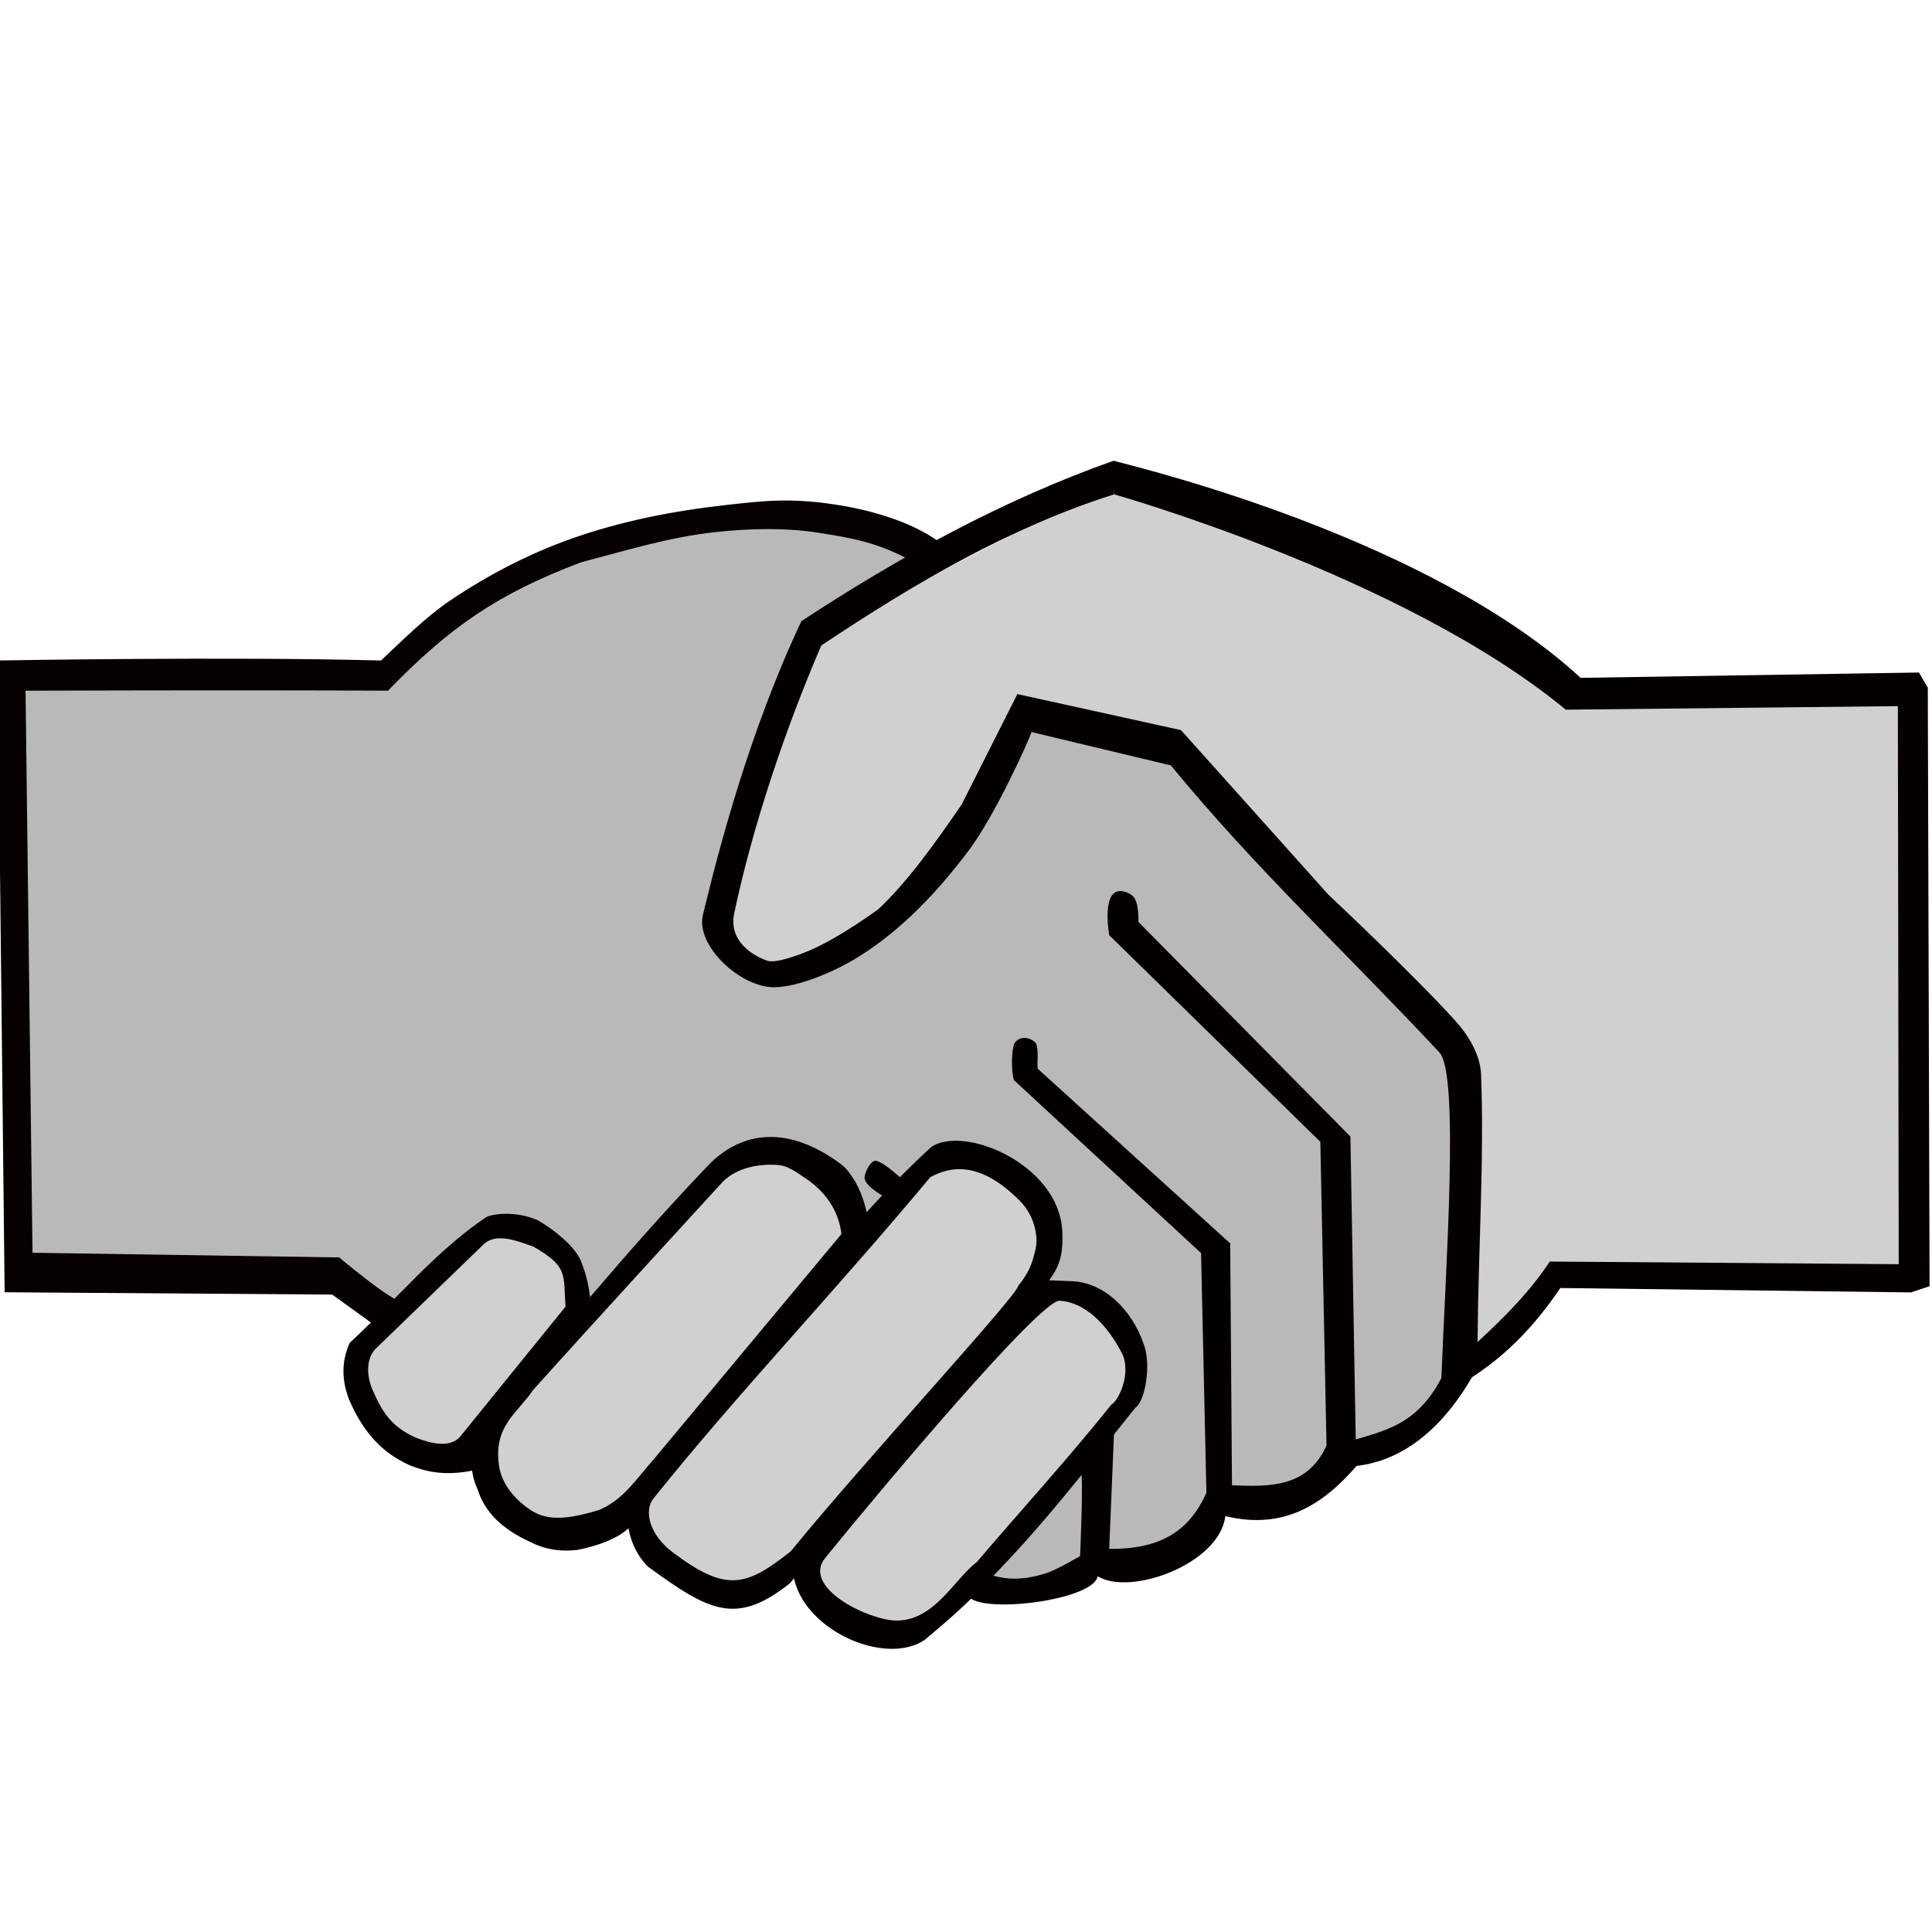 <?xml version="1.0" encoding="UTF-8" standalone="no"?>
<!-- Created with Inkscape (http://www.inkscape.org/) -->

<svg
   xmlns:dc="http://purl.org/dc/elements/1.1/"
   xmlns:cc="http://creativecommons.org/ns#"
   xmlns:rdf="http://www.w3.org/1999/02/22-rdf-syntax-ns#"
   xmlns:svg="http://www.w3.org/2000/svg"
   xmlns="http://www.w3.org/2000/svg"
   xmlns:sodipodi="http://sodipodi.sourceforge.net/DTD/sodipodi-0.dtd"
   xmlns:inkscape="http://www.inkscape.org/namespaces/inkscape"
   id="svg2"
   version="1.1"
   inkscape:version="0.48+devel r"
   width="40"
   height="40"
   viewBox="0 0 40 40"
   sodipodi:docname="collaboration.svg">
  <defs
     id="defs6" />
  <sodipodi:namedview
     pagecolor="#ffffff"
     bordercolor="#666666"
     borderopacity="1"
     objecttolerance="10"
     gridtolerance="10"
     guidetolerance="10"
     inkscape:pageopacity="0"
     inkscape:pageshadow="2"
     inkscape:window-width="1855"
     inkscape:window-height="1056"
     id="namedview4"
     showgrid="false"
     inkscape:zoom="6.052834"
     inkscape:cx="-3.7530511"
     inkscape:cy="34"
     inkscape:window-x="65"
     inkscape:window-y="24"
     inkscape:window-maximized="1"
     inkscape:current-layer="svg2"
     showguides="true"
     showborder="true"
     borderlayer="true" />
  <path
     style="fill:#d0d0d0;fill-opacity:1;fill-rule:evenodd;stroke:none;stroke-width:1px;stroke-linecap:butt;stroke-linejoin:miter;stroke-opacity:1"
     d="M 32.797,14.418 C 32.538,14.196 23.478,9.76 23.33,9.833 c -0.148,0.074 -6.398,3.327 -6.398,3.327 l -2.108,6.248 c 0.434,0.795 1.252,0.564 1.96,0.628 0.297,0.528 4.713,-4.604 4.438,-5.397 -0.121,-0.349 2.922,0.665 3.254,1.072 0.333,0.407 5.806,5.767 5.843,5.915 0.037,0.148 0.037,6.47 0.037,6.47 0,0 1.627,-1.775 2.034,-1.627 0.407,0.148 7.211,-0.037 7.211,-0.037 0,0 0.111,-12.126 -0.037,-12.126 -0.148,0 -6.768,0.111 -6.768,0.111 z"
     id="path4203"
     inkscape:connector-curvature="0"
     sodipodi:nodetypes="cscccssscscsc" />
  <path
     style="fill:#b9b9b9;fill-opacity:1;fill-rule:evenodd;stroke:none;stroke-width:1px;stroke-linecap:butt;stroke-linejoin:miter;stroke-opacity:1"
     d="m 0.253,14.159 c 0.148,0.222 0.148,12.089 0.148,12.089 l 6.62,0.222 12.722,6.137 c 2.212,0.82 9.854,-2.927 10.688,-4.362 0,0 -0.37,-6.285 -0.259,-6.433 0.111,-0.148 -5.658,-6.026 -5.658,-6.026 0,0 -3.433,-1.211 -3.365,-1.035 0.196,0.511 -3.401,5.354 -3.661,4.991 0,0 -2.626,0.555 -2.626,-0.111 0,-0.665 1.664,-5.915 1.812,-6.211 0.148,-0.296 2.774,-1.848 2.774,-1.848 -1.803,-0.595 -3.733,-0.808 -5.732,-0.813 -1.796,0.383 -3.595,0.687 -5.584,3.179 z"
     id="path4199"
     inkscape:connector-curvature="0"
     sodipodi:nodetypes="cccccscscsscccc" />
  <path
     style="fill:#060000;fill-opacity:1;fill-rule:evenodd;stroke:none;stroke-width:1px;stroke-linecap:butt;stroke-linejoin:miter;stroke-opacity:1"
     d="m -0.048,13.675 0.144,13.08 6.783,0.048 0.866,0.625 c 0,0 0.812,-0.397 0.523,-0.493 -0.289,-0.096 -1.245,-0.901 -1.245,-0.901 L 0.673,25.937 0.529,14.3 c 0,0 4.4,-0.016 7.504,0 1.255,-1.297 2.255,-2.001 3.997,-2.658 0.932,-0.243 1.827,-0.522 2.767,-0.624 0.711,-0.077 1.44,-0.098 2.147,0.012 0.689,0.107 1.275,0.206 1.996,0.623 0.111,0.064 0.811,-0.184 0.618,-0.344 -0.557,-0.465 -1.457,-0.743 -2.294,-0.867 -0.937,-0.139 -1.477,-0.07 -2.209,0.011 -1.1,0.121 -2.202,0.335 -3.244,0.707 -0.874,0.312 -1.71,0.746 -2.48,1.265 -0.528,0.356 -1.035,0.869 -1.443,1.25 -3.152,-0.085 -7.937,0 -7.937,10e-7 z"
     id="path3339"
     inkscape:connector-curvature="0"
     sodipodi:nodetypes="ccccscccccaasssaaacc" />
  <path
     style="fill:none;fill-rule:evenodd;stroke:#000000;stroke-width:0.133px;stroke-linecap:butt;stroke-linejoin:miter;stroke-opacity:0"
     d="m 22.982,10.251 c -0.037,-0.185 -5.866,2.859 -5.966,3.049 -0.094,0.179 -1.839,5.381 -1.839,5.381 l 0.135,0.964 c 0.688,0.292 1.376,0.05 2.063,-0.247 0.839,-0.544 1.59,-1.393 2.31,-2.354 l 1.301,-2.668 3.633,0.942 5.607,6.009 c 0.069,0 0.512,1.323 0.426,1.547 -0.081,0.21 -0.157,4.91 -0.157,4.91 l 1.66,-1.614 c 0,0 7.087,0.269 7.155,0.157 0.067,-0.112 0,-11.636 0,-11.636 0,0 -6.793,0.179 -6.908,0 -0.415,-0.644 -8.675,-4.812 -9.42,-4.439 z"
     id="path4143"
     inkscape:connector-curvature="0"
     sodipodi:nodetypes="cscccccccsccscsc" />
  <path
     style="fill:#050000;fill-opacity:1;fill-rule:evenodd;stroke:none;stroke-width:1px;stroke-linecap:butt;stroke-linejoin:miter;stroke-opacity:1"
     d="m 10.08,25.19 c -1.07,0.716 -1.893,1.741 -2.839,2.611 -0.185,0.409 -0.159,0.801 -0.011,1.182 0.249,0.569 0.601,1.068 1.266,1.36 0.299,0.114 0.684,0.227 1.302,0.101 l 2.433,-3.448 c -0.029,-0.35 -0.091,-0.615 -0.209,-0.899 -0.175,-0.418 -0.917,-0.869 -0.93,-0.849 -0.351,-0.148 -0.776,-0.144 -1.012,-0.057 z"
     id="path4156"
     inkscape:connector-curvature="0"
     sodipodi:nodetypes="ccccccscc" />
  <path
     style="fill:#050000;fill-opacity:1;fill-rule:evenodd;stroke:none;stroke-width:1px;stroke-linecap:butt;stroke-linejoin:miter;stroke-opacity:1"
     d="m 17.379,24.078 c -1.162,-0.842 -2.084,-0.591 -2.699,0.031 -1.732,1.81 -3.284,3.728 -4.886,5.617 -0.022,0.356 -0.096,0.7 0.094,1.109 0.147,0.478 0.523,0.833 1.088,1.088 0.296,0.155 0.621,0.208 0.973,0.167 0.381,-0.073 0.867,-0.23 1.11,-0.496 l 4.917,-6.344 c -0.049,-0.239 -0.103,-0.48 -0.262,-0.774 -0.19,-0.309 -0.251,-0.328 -0.335,-0.397 z"
     id="path4158"
     inkscape:connector-curvature="0"
     sodipodi:nodetypes="cccccccccc" />
  <path
     style="fill:#050000;fill-opacity:1;fill-rule:evenodd;stroke:none;stroke-width:1px;stroke-linecap:butt;stroke-linejoin:miter;stroke-opacity:1"
     d="m 19.273,23.754 c -2.491,2.295 -4.199,5.083 -6.298,7.625 0.036,0.374 0.127,0.737 0.439,1.056 1.277,0.931 1.829,1.226 2.94,0.345 1.744,-2.141 5.269,-5.954 5.328,-6.228 0.27,-0.322 0.333,-0.611 0.311,-1.062 -0.067,-1.397 -2.065,-2.212 -2.72,-1.736 z"
     id="path4179"
     inkscape:connector-curvature="0"
     sodipodi:nodetypes="cccccsc" />
  <path
     style="fill:#050000;fill-opacity:1;fill-rule:evenodd;stroke:none;stroke-width:1px;stroke-linecap:butt;stroke-linejoin:miter;stroke-opacity:1"
     d="m 21.706,26.506 -5.282,6.097 c 0.179,1.144 1.906,1.905 2.723,1.348 0.423,-0.358 0.841,-0.704 1.318,-1.224 1.092,-1.099 2.059,-2.354 3.045,-3.587 0.189,-0.115 0.338,-0.872 0.167,-1.318 -0.236,-0.687 -0.809,-1.286 -1.517,-1.297 z"
     id="path4181"
     inkscape:connector-curvature="0"
     sodipodi:nodetypes="ccccccsc" />
  <path
     style="fill:#050000;fill-opacity:1;fill-rule:evenodd;stroke:none;stroke-width:1px;stroke-linecap:butt;stroke-linejoin:miter;stroke-opacity:1"
     d="m 23.048,9.542 c -2.277,0.805 -4.421,1.982 -6.456,3.318 -1.082,2.293 -1.714,4.738 -2.039,6.081 -0.155,0.638 0.779,1.508 1.481,1.499 0.485,-0.006 1.228,-0.309 1.756,-0.64 0.892,-0.558 1.636,-1.353 2.268,-2.194 0.555,-0.739 1.267,-2.326 1.298,-2.45 l 2.885,0.691 c 1.725,2.101 3.555,3.802 5.559,5.94 0.419,0.447 0.13,4.459 0.041,6.769 l 0.75,-0.768 c 0.013,-1.858 0.141,-3.792 0.073,-5.539 -0.016,-0.419 -0.266,-0.823 -0.549,-1.133 -0.88,-0.969 -2.615,-2.596 -2.615,-2.596 l -3.049,-3.404 -3.388,-0.746 -1.152,2.285 c -0.548,0.8 -1.127,1.607 -1.723,2.166 0,0 -0.81,0.6 -1.445,0.865 -0.227,0.095 -0.683,0.263 -0.855,0.205 -0.274,-0.092 -0.813,-0.391 -0.686,-0.988 0.377,-1.779 1.046,-3.786 1.802,-5.539 1.957,-1.306 3.915,-2.448 6.053,-3.126 l 0.073,-0.676 z"
     id="path4183"
     inkscape:connector-curvature="0"
     sodipodi:nodetypes="ccssaaccsccsscccccssscccc" />
  <path
     style="fill:#050000;fill-opacity:1;fill-rule:evenodd;stroke:none;stroke-width:1px;stroke-linecap:butt;stroke-linejoin:miter;stroke-opacity:1"
     d="m 23.058,9.541 0.004,0.693 c 0,0 6.01,1.692 9.355,4.459 l 6.876,-0.073 0.018,11.554 -7.224,-0.055 c -0.612,0.926 -1.422,1.576 -2.176,2.303 l 0.539,0.109 c 0.719,-0.464 1.293,-1.038 1.856,-1.864 l 7.26,0.091 0.384,-0.128 -0.037,-12.395 -0.183,-0.311 -7.004,0.11 C 29.623,11.181 23.839,9.74 23.058,9.541 Z"
     id="path4185"
     inkscape:connector-curvature="0"
     sodipodi:nodetypes="ccccccccccccccc" />
  <path
     style="fill:#050000;fill-opacity:1;fill-rule:evenodd;stroke:none;stroke-width:1px;stroke-linecap:butt;stroke-linejoin:miter;stroke-opacity:1"
     d="m 23.569,19.087 c 0,0 0.019,-0.404 -0.11,-0.53 -0.093,-0.091 -0.279,-0.15 -0.384,-0.073 -0.238,0.173 -0.11,0.878 -0.11,0.878 l 4.371,4.278 0.128,6.289 c -0.399,0.876 -1.177,0.851 -1.957,0.823 l -0.037,-5.009 -3.968,-3.601 c -0.05,0 0.008,-0.31 -0.037,-0.494 0,-0.101 -0.299,-0.27 -0.458,-0.056 -0.06,0.108 -0.08,0.527 -0.017,0.769 l 3.877,3.583 0.11,4.962 c -0.364,0.821 -0.986,1.171 -2.012,1.162 l 0.11,-2.651 c 0,0 -0.75,0.969 -0.695,1.06 0.055,0.091 -0.018,1.737 -0.018,1.737 0,0 -0.472,0.289 -0.734,0.368 -1.032,0.309 -1.353,-0.174 -1.993,-0.274 l 0.412,0.731 c 0.217,0.384 2.58,0.106 2.681,-0.404 0.676,0.417 2.522,-0.257 2.641,-1.245 1.22,0.292 2.022,-0.242 2.718,-1.04 1.028,-0.117 1.824,-0.86 2.39,-1.838 -0.12,-0.144 -0.123,-0.334 -0.587,-0.076 -0.496,1.033 -1.184,1.174 -1.821,1.366 l -0.11,-6.271 z"
     id="path4187"
     inkscape:connector-curvature="0"
     sodipodi:nodetypes="caacccccccccccccccscscccccccc" />
  <path
     style="fill:#050000;fill-opacity:1;fill-rule:evenodd;stroke:none;stroke-width:1px;stroke-linecap:butt;stroke-linejoin:miter;stroke-opacity:1"
     d="m 18.686,24.407 c 0,0.032 -0.331,-0.313 -0.54,-0.373 -0.112,-0.032 -0.237,0.23 -0.246,0.337 -0.016,0.198 0.473,0.439 0.473,0.439 l 0.423,-0.073 z"
     id="path4189"
     inkscape:connector-curvature="0"
     sodipodi:nodetypes="cssccc" />
  <path
     sodipodi:nodetypes="ssccsccs"
     inkscape:connector-curvature="0"
     id="path4191"
     d="M 10.011,25.764 7.788,27.914 c -0.201,0.194 -0.207,0.529 -0.086,0.837 0.201,0.459 0.381,0.784 0.918,1.019 0.241,0.092 0.693,0.237 0.913,-0.034 l 2.175,-2.683 c -0.047,-0.682 0.06,-0.825 -0.667,-1.244 -0.296,-0.101 -0.76,-0.305 -1.029,-0.045 z"
     style="fill:#d0d0d0;fill-opacity:1;fill-rule:evenodd;stroke:none;stroke-width:1px;stroke-linecap:butt;stroke-linejoin:miter;stroke-opacity:1" />
  <path
     style="fill:#d0d0d0;fill-opacity:1;fill-rule:evenodd;stroke:none;stroke-width:1px;stroke-linecap:butt;stroke-linejoin:miter;stroke-opacity:1"
     d="m 16.109,24.12 c -0.399,-0.03 -0.857,0.055 -1.149,0.352 0,0 -2.661,2.899 -3.923,4.307 -0.328,0.491 -0.855,0.754 -0.693,1.638 0.082,0.371 0.373,0.684 0.694,0.879 0.398,0.235 0.92,0.097 1.361,-0.032 0.51,-0.213 0.771,-0.643 1.124,-1.037 l 3.898,-4.678 C 17.362,25.054 17.076,24.652 16.657,24.383 16.488,24.269 16.311,24.135 16.109,24.12 Z"
     id="path4193"
     inkscape:connector-curvature="0"
     sodipodi:nodetypes="acccccccca" />
  <path
     sodipodi:nodetypes="csscccsc"
     inkscape:connector-curvature="0"
     id="path4195"
     d="m 19.26,24.373 c -1.995,2.393 -3.981,4.467 -5.73,6.651 -0.206,0.257 -0.082,0.753 0.394,1.112 1.106,0.834 1.517,0.72 2.449,-0.019 1.53,-1.878 4.658,-5.256 4.71,-5.497 0.221,-0.275 0.286,-0.451 0.358,-0.761 0.061,-0.275 -0.031,-0.697 -0.321,-0.991 -0.861,-0.872 -1.478,-0.702 -1.86,-0.495 z"
     style="fill:#d0d0d0;fill-opacity:1;fill-rule:evenodd;stroke:none;stroke-width:1px;stroke-linecap:butt;stroke-linejoin:miter;stroke-opacity:1" />
  <path
     sodipodi:nodetypes="sscccss"
     inkscape:connector-curvature="0"
     id="path4197"
     d="m 17.087,32.253 c -0.498,0.613 0.879,1.282 1.448,1.298 0.808,0.023 1.222,-0.861 1.69,-1.212 0.896,-1.053 1.899,-2.15 2.779,-3.252 0.168,-0.103 0.399,-0.624 0.247,-1.023 -0.315,-0.639 -0.788,-1.103 -1.312,-1.134 -0.395,-0.023 -3.623,3.809 -4.851,5.322 z"
     style="fill:#d0d0d0;fill-opacity:1;fill-rule:evenodd;stroke:none;stroke-width:1px;stroke-linecap:butt;stroke-linejoin:miter;stroke-opacity:1" />
  <path
     style="fill:#000000;fill-opacity:0;fill-rule:evenodd;stroke:none;stroke-width:1px;stroke-linecap:butt;stroke-linejoin:miter;stroke-opacity:1"
     d="m 22.997,9.723 c 0,0 -5.843,3.216 -5.954,3.364 -0.111,0.148 -2.219,5.693 -2.219,5.693 l 1.109,1.553 5.325,-5.619 3.106,0.998 5.991,6.026 -0.185,6.617 c 0,0 1.738,-1.848 1.886,-1.775 0.148,0.074 7.581,0.037 7.581,0.037 l -0.111,-12.2 -6.989,0.148 z"
     id="path4201"
     inkscape:connector-curvature="0" />
</svg>
